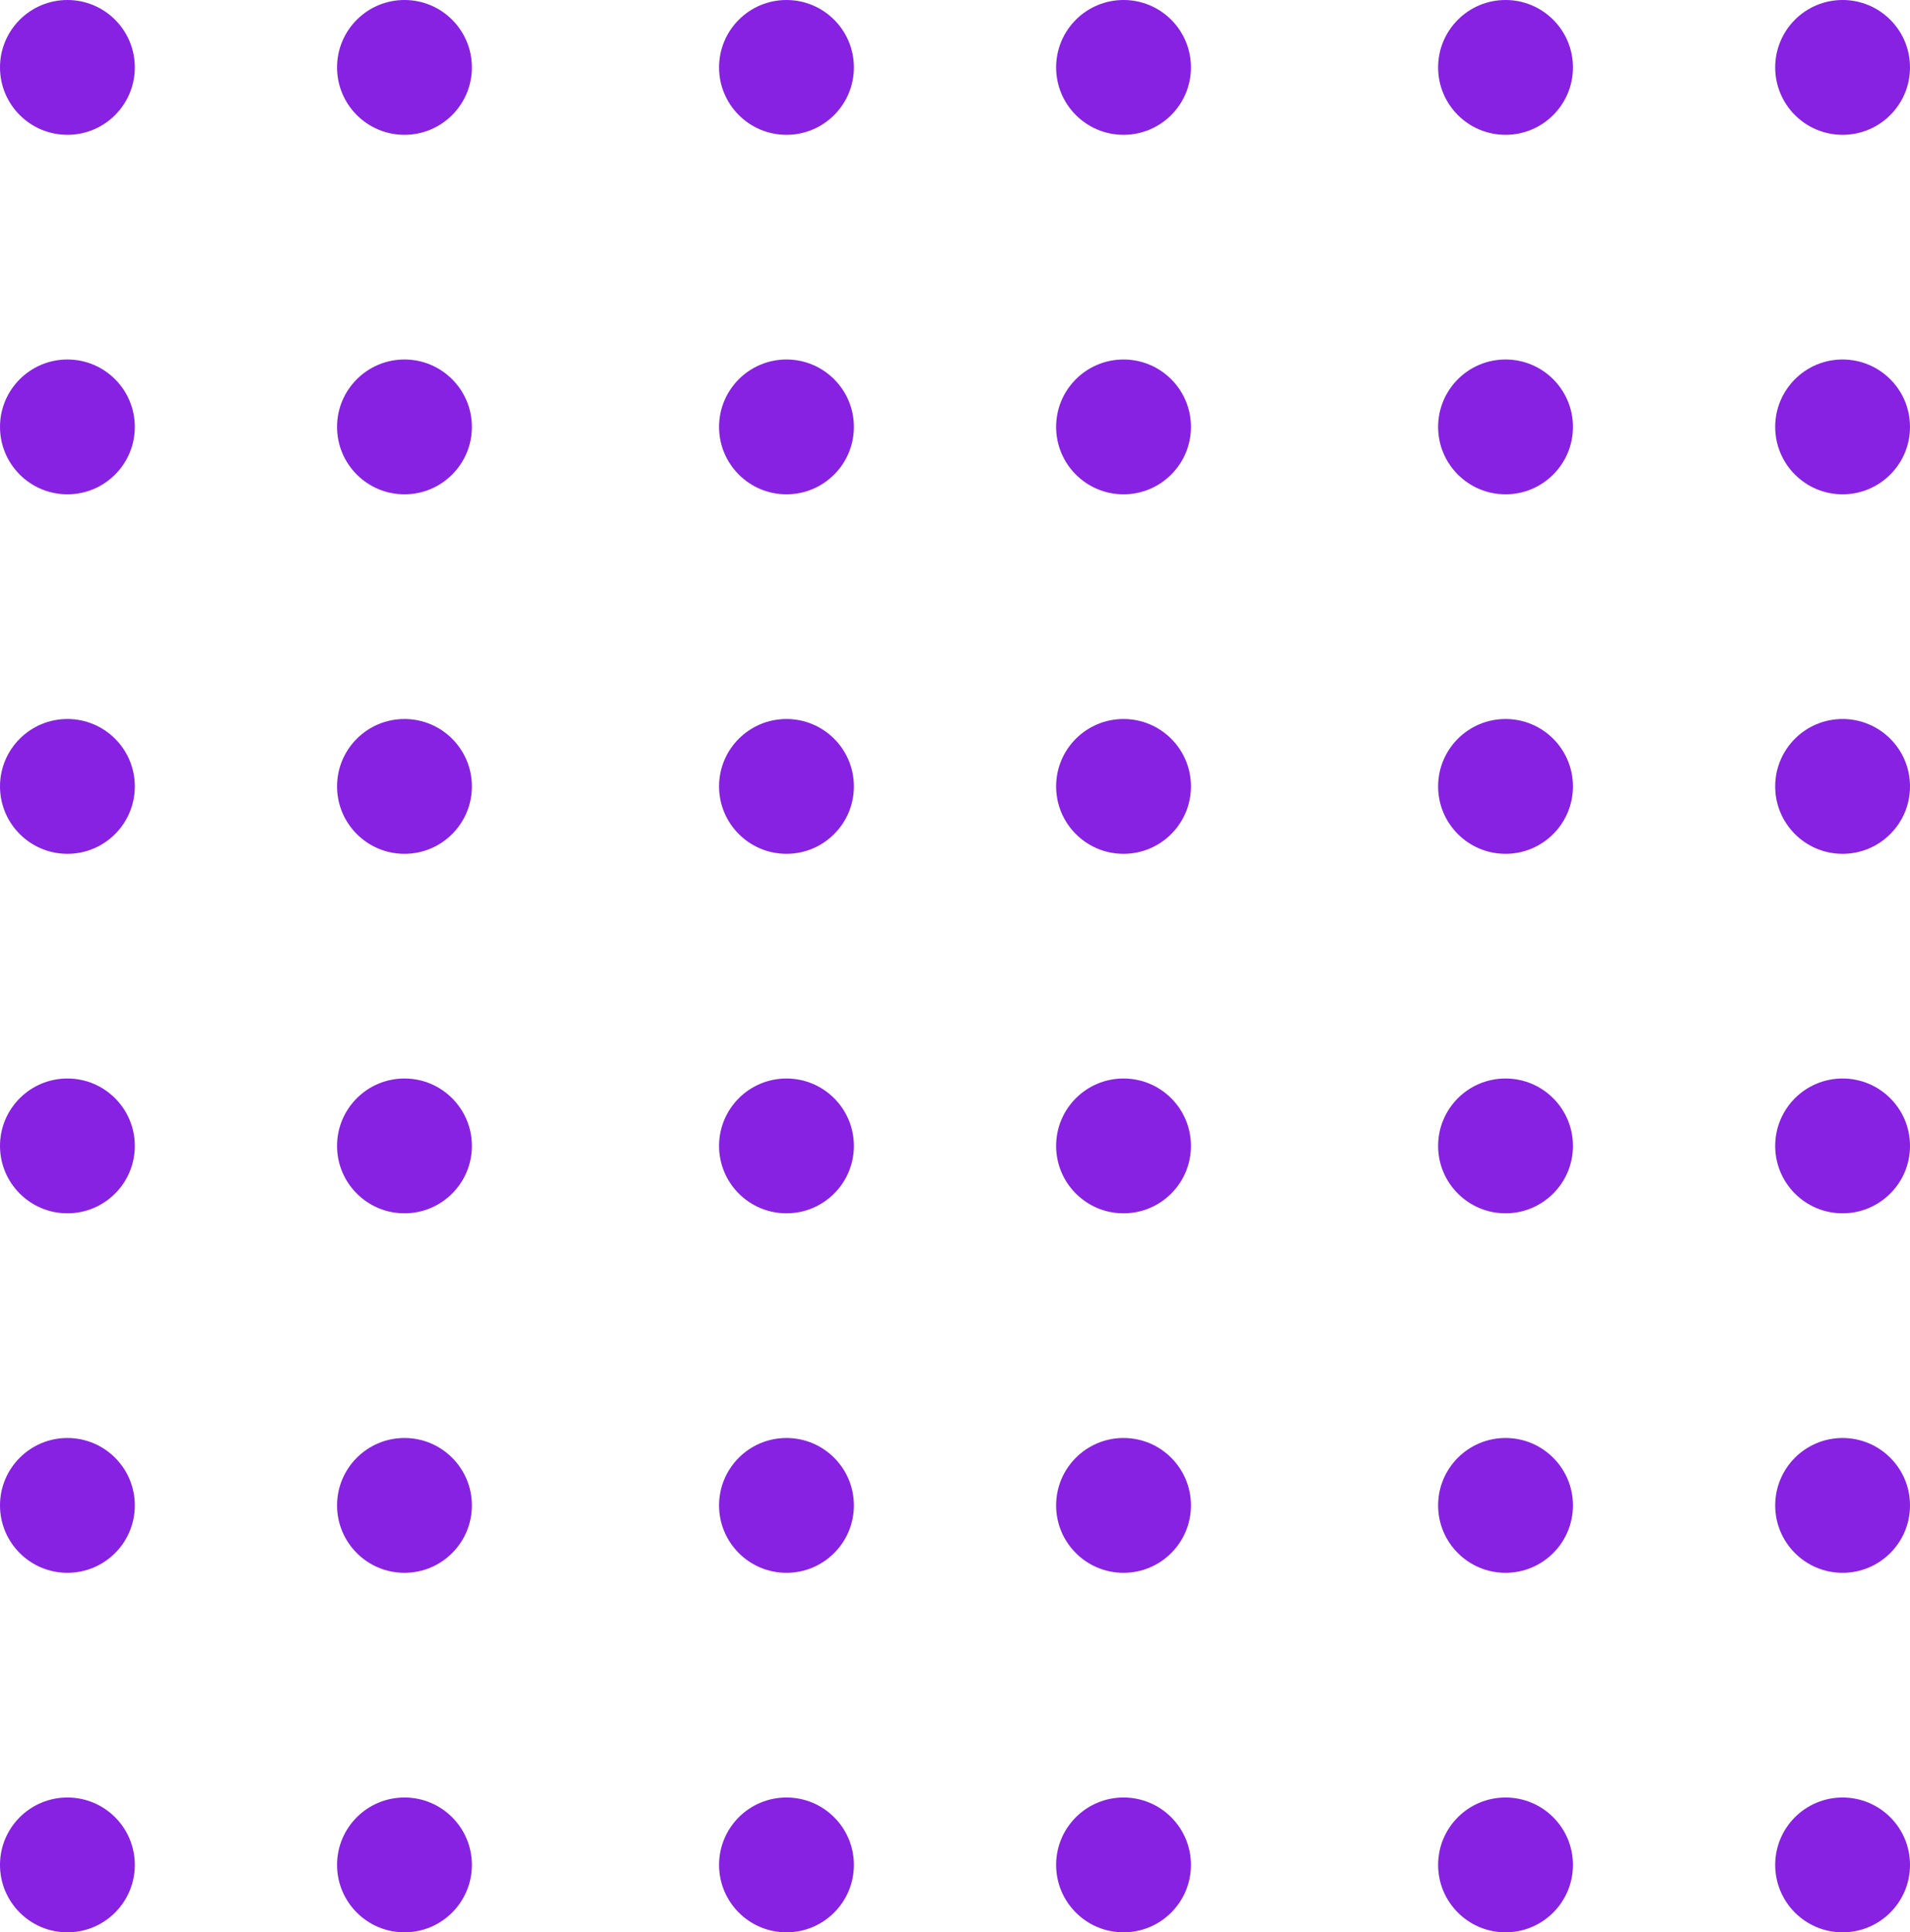 <svg xmlns="http://www.w3.org/2000/svg" xmlns:xlink="http://www.w3.org/1999/xlink" width="85" height="86" viewBox="0 0 85 86">
  <defs>
    <clipPath id="clip-path">
      <rect width="85" height="86" fill="none"/>
    </clipPath>
  </defs>
  <g id="Cuadrícula_de_repetición_16" data-name="Cuadrícula de repetición 16" clip-path="url(#clip-path)">
    <g transform="translate(-180 -1074)">
      <circle id="Elipse_9675" data-name="Elipse 9675" cx="3" cy="3" r="3" transform="translate(180 1074)" fill="#8722e2"/>
      <circle id="Elipse_9676" data-name="Elipse 9676" cx="3" cy="3" r="3" transform="translate(195 1074)" fill="#8722e2"/>
      <circle id="Elipse_9677" data-name="Elipse 9677" cx="3" cy="3" r="3" transform="translate(212 1074)" fill="#8722e2"/>
      <circle id="Elipse_9678" data-name="Elipse 9678" cx="3" cy="3" r="3" transform="translate(227 1074)" fill="#8722e2"/>
      <circle id="Elipse_9679" data-name="Elipse 9679" cx="3" cy="3" r="3" transform="translate(244 1074)" fill="#8722e2"/>
      <circle id="Elipse_9680" data-name="Elipse 9680" cx="3" cy="3" r="3" transform="translate(259 1074)" fill="#8722e2"/>
    </g>
    <g transform="translate(-180 -1058)">
      <circle id="Elipse_9675-2" data-name="Elipse 9675" cx="3" cy="3" r="3" transform="translate(180 1074)" fill="#8722e2"/>
      <circle id="Elipse_9676-2" data-name="Elipse 9676" cx="3" cy="3" r="3" transform="translate(195 1074)" fill="#8722e2"/>
      <circle id="Elipse_9677-2" data-name="Elipse 9677" cx="3" cy="3" r="3" transform="translate(212 1074)" fill="#8722e2"/>
      <circle id="Elipse_9678-2" data-name="Elipse 9678" cx="3" cy="3" r="3" transform="translate(227 1074)" fill="#8722e2"/>
      <circle id="Elipse_9679-2" data-name="Elipse 9679" cx="3" cy="3" r="3" transform="translate(244 1074)" fill="#8722e2"/>
      <circle id="Elipse_9680-2" data-name="Elipse 9680" cx="3" cy="3" r="3" transform="translate(259 1074)" fill="#8722e2"/>
    </g>
    <g transform="translate(-180 -1042)">
      <circle id="Elipse_9675-3" data-name="Elipse 9675" cx="3" cy="3" r="3" transform="translate(180 1074)" fill="#8722e2"/>
      <circle id="Elipse_9676-3" data-name="Elipse 9676" cx="3" cy="3" r="3" transform="translate(195 1074)" fill="#8722e2"/>
      <circle id="Elipse_9677-3" data-name="Elipse 9677" cx="3" cy="3" r="3" transform="translate(212 1074)" fill="#8722e2"/>
      <circle id="Elipse_9678-3" data-name="Elipse 9678" cx="3" cy="3" r="3" transform="translate(227 1074)" fill="#8722e2"/>
      <circle id="Elipse_9679-3" data-name="Elipse 9679" cx="3" cy="3" r="3" transform="translate(244 1074)" fill="#8722e2"/>
      <circle id="Elipse_9680-3" data-name="Elipse 9680" cx="3" cy="3" r="3" transform="translate(259 1074)" fill="#8722e2"/>
    </g>
    <g transform="translate(-180 -1026)">
      <circle id="Elipse_9675-4" data-name="Elipse 9675" cx="3" cy="3" r="3" transform="translate(180 1074)" fill="#8722e2"/>
      <circle id="Elipse_9676-4" data-name="Elipse 9676" cx="3" cy="3" r="3" transform="translate(195 1074)" fill="#8722e2"/>
      <circle id="Elipse_9677-4" data-name="Elipse 9677" cx="3" cy="3" r="3" transform="translate(212 1074)" fill="#8722e2"/>
      <circle id="Elipse_9678-4" data-name="Elipse 9678" cx="3" cy="3" r="3" transform="translate(227 1074)" fill="#8722e2"/>
      <circle id="Elipse_9679-4" data-name="Elipse 9679" cx="3" cy="3" r="3" transform="translate(244 1074)" fill="#8722e2"/>
      <circle id="Elipse_9680-4" data-name="Elipse 9680" cx="3" cy="3" r="3" transform="translate(259 1074)" fill="#8722e2"/>
    </g>
    <g transform="translate(-180 -1010)">
      <circle id="Elipse_9675-5" data-name="Elipse 9675" cx="3" cy="3" r="3" transform="translate(180 1074)" fill="#8722e2"/>
      <circle id="Elipse_9676-5" data-name="Elipse 9676" cx="3" cy="3" r="3" transform="translate(195 1074)" fill="#8722e2"/>
      <circle id="Elipse_9677-5" data-name="Elipse 9677" cx="3" cy="3" r="3" transform="translate(212 1074)" fill="#8722e2"/>
      <circle id="Elipse_9678-5" data-name="Elipse 9678" cx="3" cy="3" r="3" transform="translate(227 1074)" fill="#8722e2"/>
      <circle id="Elipse_9679-5" data-name="Elipse 9679" cx="3" cy="3" r="3" transform="translate(244 1074)" fill="#8722e2"/>
      <circle id="Elipse_9680-5" data-name="Elipse 9680" cx="3" cy="3" r="3" transform="translate(259 1074)" fill="#8722e2"/>
    </g>
    <g transform="translate(-180 -994)">
      <circle id="Elipse_9675-6" data-name="Elipse 9675" cx="3" cy="3" r="3" transform="translate(180 1074)" fill="#8722e2"/>
      <circle id="Elipse_9676-6" data-name="Elipse 9676" cx="3" cy="3" r="3" transform="translate(195 1074)" fill="#8722e2"/>
      <circle id="Elipse_9677-6" data-name="Elipse 9677" cx="3" cy="3" r="3" transform="translate(212 1074)" fill="#8722e2"/>
      <circle id="Elipse_9678-6" data-name="Elipse 9678" cx="3" cy="3" r="3" transform="translate(227 1074)" fill="#8722e2"/>
      <circle id="Elipse_9679-6" data-name="Elipse 9679" cx="3" cy="3" r="3" transform="translate(244 1074)" fill="#8722e2"/>
      <circle id="Elipse_9680-6" data-name="Elipse 9680" cx="3" cy="3" r="3" transform="translate(259 1074)" fill="#8722e2"/>
    </g>
  </g>
</svg>
